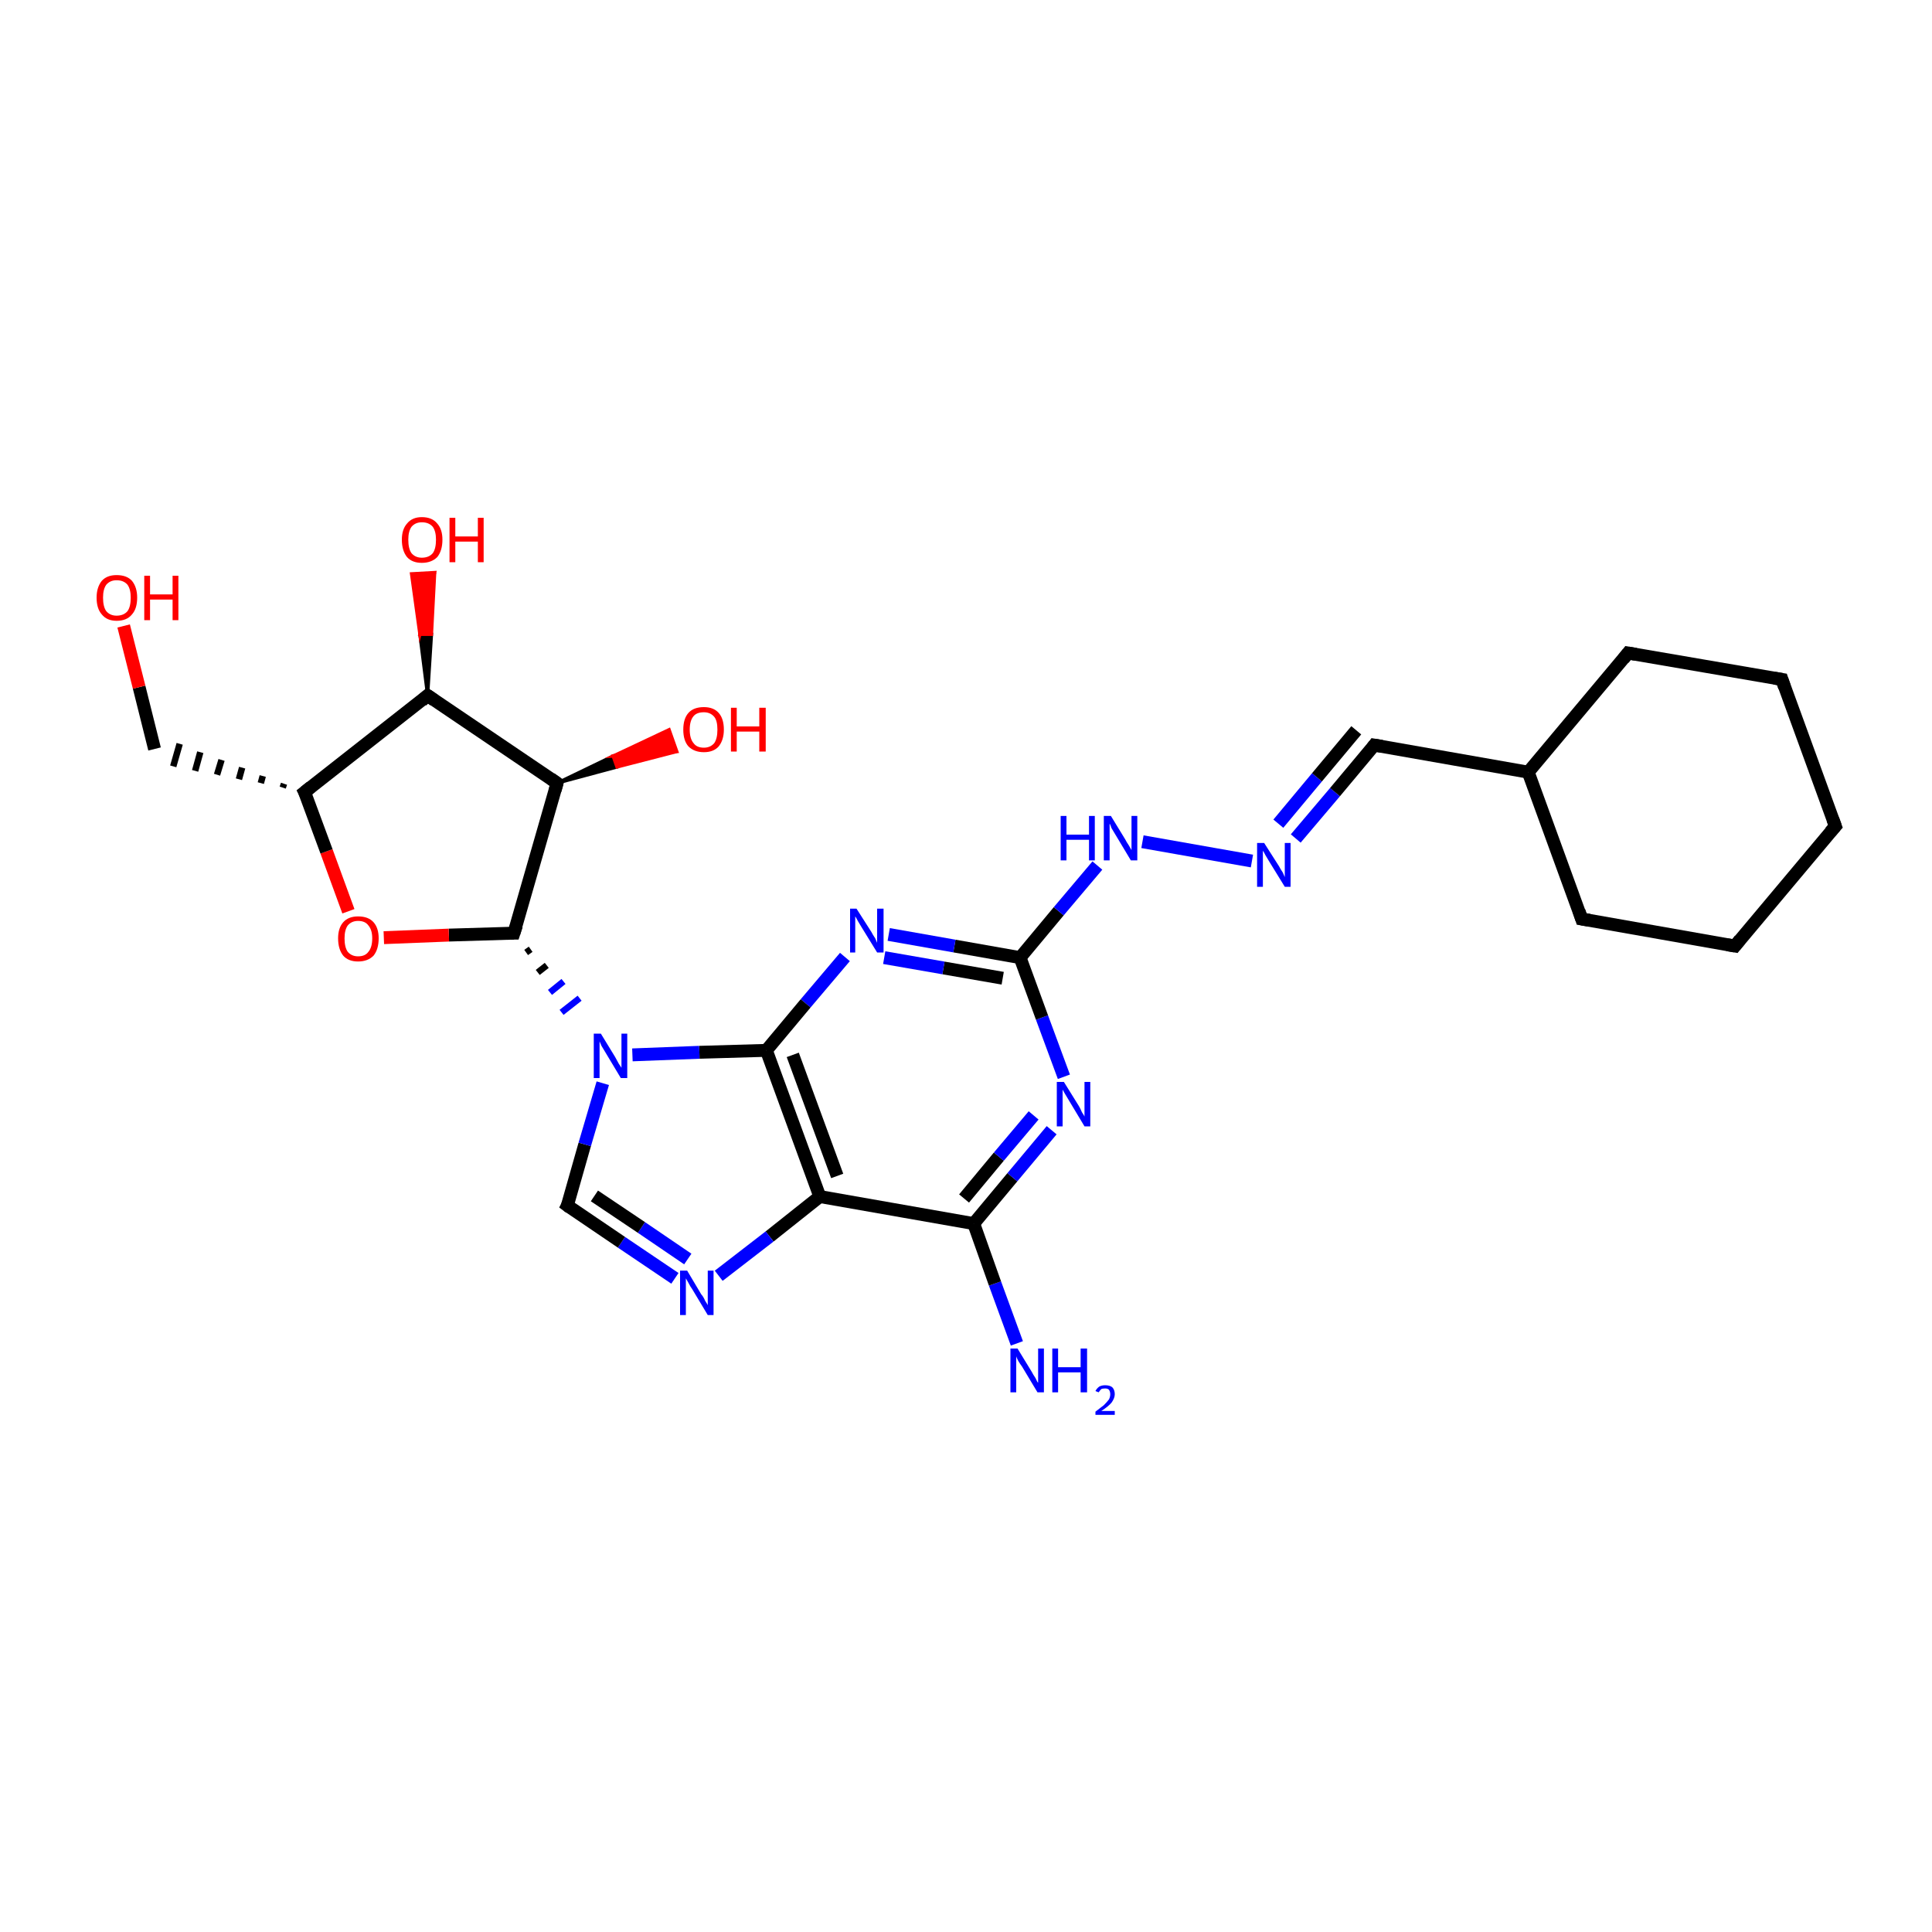 <?xml version='1.0' encoding='iso-8859-1'?>
<svg version='1.1' baseProfile='full'
              xmlns='http://www.w3.org/2000/svg'
                      xmlns:rdkit='http://www.rdkit.org/xml'
                      xmlns:xlink='http://www.w3.org/1999/xlink'
                  xml:space='preserve'
width='300px' height='300px' viewBox='0 0 300 300'>
<!-- END OF HEADER -->
<rect style='opacity:1.0;fill:#FFFFFF;stroke:none' width='300.0' height='300.0' x='0.0' y='0.0'> </rect>
<path class='bond-0 atom-0 atom-1' d='M 157.9,208.6 L 154.5,199.3' style='fill:none;fill-rule:evenodd;stroke:#0000FF;stroke-width:2.0px;stroke-linecap:butt;stroke-linejoin:miter;stroke-opacity:1' />
<path class='bond-0 atom-0 atom-1' d='M 154.5,199.3 L 151.2,190.0' style='fill:none;fill-rule:evenodd;stroke:#000000;stroke-width:2.0px;stroke-linecap:butt;stroke-linejoin:miter;stroke-opacity:1' />
<path class='bond-1 atom-1 atom-2' d='M 151.2,190.0 L 157.2,182.8' style='fill:none;fill-rule:evenodd;stroke:#000000;stroke-width:2.0px;stroke-linecap:butt;stroke-linejoin:miter;stroke-opacity:1' />
<path class='bond-1 atom-1 atom-2' d='M 157.2,182.8 L 163.3,175.5' style='fill:none;fill-rule:evenodd;stroke:#0000FF;stroke-width:2.0px;stroke-linecap:butt;stroke-linejoin:miter;stroke-opacity:1' />
<path class='bond-1 atom-1 atom-2' d='M 149.7,186.1 L 155.1,179.6' style='fill:none;fill-rule:evenodd;stroke:#000000;stroke-width:2.0px;stroke-linecap:butt;stroke-linejoin:miter;stroke-opacity:1' />
<path class='bond-1 atom-1 atom-2' d='M 155.1,179.6 L 160.5,173.2' style='fill:none;fill-rule:evenodd;stroke:#0000FF;stroke-width:2.0px;stroke-linecap:butt;stroke-linejoin:miter;stroke-opacity:1' />
<path class='bond-2 atom-2 atom-3' d='M 165.2,167.2 L 161.8,158.0' style='fill:none;fill-rule:evenodd;stroke:#0000FF;stroke-width:2.0px;stroke-linecap:butt;stroke-linejoin:miter;stroke-opacity:1' />
<path class='bond-2 atom-2 atom-3' d='M 161.8,158.0 L 158.4,148.7' style='fill:none;fill-rule:evenodd;stroke:#000000;stroke-width:2.0px;stroke-linecap:butt;stroke-linejoin:miter;stroke-opacity:1' />
<path class='bond-3 atom-3 atom-4' d='M 158.4,148.7 L 164.4,141.5' style='fill:none;fill-rule:evenodd;stroke:#000000;stroke-width:2.0px;stroke-linecap:butt;stroke-linejoin:miter;stroke-opacity:1' />
<path class='bond-3 atom-3 atom-4' d='M 164.4,141.5 L 170.4,134.4' style='fill:none;fill-rule:evenodd;stroke:#0000FF;stroke-width:2.0px;stroke-linecap:butt;stroke-linejoin:miter;stroke-opacity:1' />
<path class='bond-4 atom-4 atom-5' d='M 177.4,130.7 L 194.4,133.7' style='fill:none;fill-rule:evenodd;stroke:#0000FF;stroke-width:2.0px;stroke-linecap:butt;stroke-linejoin:miter;stroke-opacity:1' />
<path class='bond-5 atom-5 atom-6' d='M 201.2,130.2 L 207.3,123.0' style='fill:none;fill-rule:evenodd;stroke:#0000FF;stroke-width:2.0px;stroke-linecap:butt;stroke-linejoin:miter;stroke-opacity:1' />
<path class='bond-5 atom-5 atom-6' d='M 207.3,123.0 L 213.4,115.7' style='fill:none;fill-rule:evenodd;stroke:#000000;stroke-width:2.0px;stroke-linecap:butt;stroke-linejoin:miter;stroke-opacity:1' />
<path class='bond-5 atom-5 atom-6' d='M 198.5,127.9 L 204.5,120.7' style='fill:none;fill-rule:evenodd;stroke:#0000FF;stroke-width:2.0px;stroke-linecap:butt;stroke-linejoin:miter;stroke-opacity:1' />
<path class='bond-5 atom-5 atom-6' d='M 204.5,120.7 L 210.6,113.4' style='fill:none;fill-rule:evenodd;stroke:#000000;stroke-width:2.0px;stroke-linecap:butt;stroke-linejoin:miter;stroke-opacity:1' />
<path class='bond-6 atom-6 atom-7' d='M 213.4,115.7 L 237.3,119.9' style='fill:none;fill-rule:evenodd;stroke:#000000;stroke-width:2.0px;stroke-linecap:butt;stroke-linejoin:miter;stroke-opacity:1' />
<path class='bond-7 atom-7 atom-8' d='M 237.3,119.9 L 245.6,142.7' style='fill:none;fill-rule:evenodd;stroke:#000000;stroke-width:2.0px;stroke-linecap:butt;stroke-linejoin:miter;stroke-opacity:1' />
<path class='bond-8 atom-8 atom-9' d='M 245.6,142.7 L 269.4,146.9' style='fill:none;fill-rule:evenodd;stroke:#000000;stroke-width:2.0px;stroke-linecap:butt;stroke-linejoin:miter;stroke-opacity:1' />
<path class='bond-9 atom-9 atom-10' d='M 269.4,146.9 L 285.0,128.3' style='fill:none;fill-rule:evenodd;stroke:#000000;stroke-width:2.0px;stroke-linecap:butt;stroke-linejoin:miter;stroke-opacity:1' />
<path class='bond-10 atom-10 atom-11' d='M 285.0,128.3 L 276.7,105.5' style='fill:none;fill-rule:evenodd;stroke:#000000;stroke-width:2.0px;stroke-linecap:butt;stroke-linejoin:miter;stroke-opacity:1' />
<path class='bond-11 atom-11 atom-12' d='M 276.7,105.5 L 252.8,101.4' style='fill:none;fill-rule:evenodd;stroke:#000000;stroke-width:2.0px;stroke-linecap:butt;stroke-linejoin:miter;stroke-opacity:1' />
<path class='bond-12 atom-3 atom-13' d='M 158.4,148.7 L 148.2,146.9' style='fill:none;fill-rule:evenodd;stroke:#000000;stroke-width:2.0px;stroke-linecap:butt;stroke-linejoin:miter;stroke-opacity:1' />
<path class='bond-12 atom-3 atom-13' d='M 148.2,146.9 L 138.0,145.1' style='fill:none;fill-rule:evenodd;stroke:#0000FF;stroke-width:2.0px;stroke-linecap:butt;stroke-linejoin:miter;stroke-opacity:1' />
<path class='bond-12 atom-3 atom-13' d='M 155.7,151.9 L 146.5,150.3' style='fill:none;fill-rule:evenodd;stroke:#000000;stroke-width:2.0px;stroke-linecap:butt;stroke-linejoin:miter;stroke-opacity:1' />
<path class='bond-12 atom-3 atom-13' d='M 146.5,150.3 L 137.3,148.7' style='fill:none;fill-rule:evenodd;stroke:#0000FF;stroke-width:2.0px;stroke-linecap:butt;stroke-linejoin:miter;stroke-opacity:1' />
<path class='bond-13 atom-13 atom-14' d='M 131.2,148.6 L 125.1,155.8' style='fill:none;fill-rule:evenodd;stroke:#0000FF;stroke-width:2.0px;stroke-linecap:butt;stroke-linejoin:miter;stroke-opacity:1' />
<path class='bond-13 atom-13 atom-14' d='M 125.1,155.8 L 119.0,163.1' style='fill:none;fill-rule:evenodd;stroke:#000000;stroke-width:2.0px;stroke-linecap:butt;stroke-linejoin:miter;stroke-opacity:1' />
<path class='bond-14 atom-14 atom-15' d='M 119.0,163.1 L 127.3,185.8' style='fill:none;fill-rule:evenodd;stroke:#000000;stroke-width:2.0px;stroke-linecap:butt;stroke-linejoin:miter;stroke-opacity:1' />
<path class='bond-14 atom-14 atom-15' d='M 123.1,163.8 L 130.0,182.6' style='fill:none;fill-rule:evenodd;stroke:#000000;stroke-width:2.0px;stroke-linecap:butt;stroke-linejoin:miter;stroke-opacity:1' />
<path class='bond-15 atom-15 atom-16' d='M 127.3,185.8 L 119.5,192.0' style='fill:none;fill-rule:evenodd;stroke:#000000;stroke-width:2.0px;stroke-linecap:butt;stroke-linejoin:miter;stroke-opacity:1' />
<path class='bond-15 atom-15 atom-16' d='M 119.5,192.0 L 111.6,198.1' style='fill:none;fill-rule:evenodd;stroke:#0000FF;stroke-width:2.0px;stroke-linecap:butt;stroke-linejoin:miter;stroke-opacity:1' />
<path class='bond-16 atom-16 atom-17' d='M 104.8,198.5 L 96.5,192.9' style='fill:none;fill-rule:evenodd;stroke:#0000FF;stroke-width:2.0px;stroke-linecap:butt;stroke-linejoin:miter;stroke-opacity:1' />
<path class='bond-16 atom-16 atom-17' d='M 96.5,192.9 L 88.1,187.2' style='fill:none;fill-rule:evenodd;stroke:#000000;stroke-width:2.0px;stroke-linecap:butt;stroke-linejoin:miter;stroke-opacity:1' />
<path class='bond-16 atom-16 atom-17' d='M 106.8,195.5 L 99.6,190.6' style='fill:none;fill-rule:evenodd;stroke:#0000FF;stroke-width:2.0px;stroke-linecap:butt;stroke-linejoin:miter;stroke-opacity:1' />
<path class='bond-16 atom-16 atom-17' d='M 99.6,190.6 L 92.3,185.7' style='fill:none;fill-rule:evenodd;stroke:#000000;stroke-width:2.0px;stroke-linecap:butt;stroke-linejoin:miter;stroke-opacity:1' />
<path class='bond-17 atom-17 atom-18' d='M 88.1,187.2 L 90.8,177.7' style='fill:none;fill-rule:evenodd;stroke:#000000;stroke-width:2.0px;stroke-linecap:butt;stroke-linejoin:miter;stroke-opacity:1' />
<path class='bond-17 atom-17 atom-18' d='M 90.8,177.7 L 93.6,168.2' style='fill:none;fill-rule:evenodd;stroke:#0000FF;stroke-width:2.0px;stroke-linecap:butt;stroke-linejoin:miter;stroke-opacity:1' />
<path class='bond-18 atom-19 atom-18' d='M 81.7,147.9 L 82.4,147.4' style='fill:none;fill-rule:evenodd;stroke:#000000;stroke-width:1.0px;stroke-linecap:butt;stroke-linejoin:miter;stroke-opacity:1' />
<path class='bond-18 atom-19 atom-18' d='M 83.5,151.0 L 84.9,149.9' style='fill:none;fill-rule:evenodd;stroke:#000000;stroke-width:1.0px;stroke-linecap:butt;stroke-linejoin:miter;stroke-opacity:1' />
<path class='bond-18 atom-19 atom-18' d='M 85.4,154.1 L 87.5,152.4' style='fill:none;fill-rule:evenodd;stroke:#0000FF;stroke-width:1.0px;stroke-linecap:butt;stroke-linejoin:miter;stroke-opacity:1' />
<path class='bond-18 atom-19 atom-18' d='M 87.2,157.2 L 90.0,155.0' style='fill:none;fill-rule:evenodd;stroke:#0000FF;stroke-width:1.0px;stroke-linecap:butt;stroke-linejoin:miter;stroke-opacity:1' />
<path class='bond-19 atom-19 atom-20' d='M 79.8,144.9 L 69.7,145.2' style='fill:none;fill-rule:evenodd;stroke:#000000;stroke-width:2.0px;stroke-linecap:butt;stroke-linejoin:miter;stroke-opacity:1' />
<path class='bond-19 atom-19 atom-20' d='M 69.7,145.2 L 59.6,145.6' style='fill:none;fill-rule:evenodd;stroke:#FF0000;stroke-width:2.0px;stroke-linecap:butt;stroke-linejoin:miter;stroke-opacity:1' />
<path class='bond-20 atom-20 atom-21' d='M 54.1,141.5 L 50.7,132.2' style='fill:none;fill-rule:evenodd;stroke:#FF0000;stroke-width:2.0px;stroke-linecap:butt;stroke-linejoin:miter;stroke-opacity:1' />
<path class='bond-20 atom-20 atom-21' d='M 50.7,132.2 L 47.3,123.0' style='fill:none;fill-rule:evenodd;stroke:#000000;stroke-width:2.0px;stroke-linecap:butt;stroke-linejoin:miter;stroke-opacity:1' />
<path class='bond-21 atom-21 atom-22' d='M 44.1,121.7 L 43.9,122.3' style='fill:none;fill-rule:evenodd;stroke:#000000;stroke-width:1.0px;stroke-linecap:butt;stroke-linejoin:miter;stroke-opacity:1' />
<path class='bond-21 atom-21 atom-22' d='M 40.8,120.5 L 40.5,121.6' style='fill:none;fill-rule:evenodd;stroke:#000000;stroke-width:1.0px;stroke-linecap:butt;stroke-linejoin:miter;stroke-opacity:1' />
<path class='bond-21 atom-21 atom-22' d='M 37.6,119.2 L 37.1,121.0' style='fill:none;fill-rule:evenodd;stroke:#000000;stroke-width:1.0px;stroke-linecap:butt;stroke-linejoin:miter;stroke-opacity:1' />
<path class='bond-21 atom-21 atom-22' d='M 34.4,118.0 L 33.7,120.3' style='fill:none;fill-rule:evenodd;stroke:#000000;stroke-width:1.0px;stroke-linecap:butt;stroke-linejoin:miter;stroke-opacity:1' />
<path class='bond-21 atom-21 atom-22' d='M 31.1,116.8 L 30.3,119.7' style='fill:none;fill-rule:evenodd;stroke:#000000;stroke-width:1.0px;stroke-linecap:butt;stroke-linejoin:miter;stroke-opacity:1' />
<path class='bond-21 atom-21 atom-22' d='M 27.9,115.5 L 26.9,119.0' style='fill:none;fill-rule:evenodd;stroke:#000000;stroke-width:1.0px;stroke-linecap:butt;stroke-linejoin:miter;stroke-opacity:1' />
<path class='bond-22 atom-22 atom-23' d='M 24.0,116.3 L 21.6,106.7' style='fill:none;fill-rule:evenodd;stroke:#000000;stroke-width:2.0px;stroke-linecap:butt;stroke-linejoin:miter;stroke-opacity:1' />
<path class='bond-22 atom-22 atom-23' d='M 21.6,106.7 L 19.2,97.2' style='fill:none;fill-rule:evenodd;stroke:#FF0000;stroke-width:2.0px;stroke-linecap:butt;stroke-linejoin:miter;stroke-opacity:1' />
<path class='bond-23 atom-21 atom-24' d='M 47.3,123.0 L 66.4,108.0' style='fill:none;fill-rule:evenodd;stroke:#000000;stroke-width:2.0px;stroke-linecap:butt;stroke-linejoin:miter;stroke-opacity:1' />
<path class='bond-24 atom-24 atom-25' d='M 66.4,108.0 L 65.2,98.5 L 67.0,98.5 Z' style='fill:#000000;fill-rule:evenodd;fill-opacity:1;stroke:#000000;stroke-width:0.5px;stroke-linecap:butt;stroke-linejoin:miter;stroke-miterlimit:10;stroke-opacity:1;' />
<path class='bond-24 atom-24 atom-25' d='M 65.2,98.5 L 67.5,88.9 L 63.9,89.1 Z' style='fill:#FF0000;fill-rule:evenodd;fill-opacity:1;stroke:#FF0000;stroke-width:0.5px;stroke-linecap:butt;stroke-linejoin:miter;stroke-miterlimit:10;stroke-opacity:1;' />
<path class='bond-24 atom-24 atom-25' d='M 65.2,98.5 L 67.0,98.5 L 67.5,88.9 Z' style='fill:#FF0000;fill-rule:evenodd;fill-opacity:1;stroke:#FF0000;stroke-width:0.5px;stroke-linecap:butt;stroke-linejoin:miter;stroke-miterlimit:10;stroke-opacity:1;' />
<path class='bond-25 atom-24 atom-26' d='M 66.4,108.0 L 86.5,121.6' style='fill:none;fill-rule:evenodd;stroke:#000000;stroke-width:2.0px;stroke-linecap:butt;stroke-linejoin:miter;stroke-opacity:1' />
<path class='bond-26 atom-26 atom-27' d='M 86.5,121.6 L 95.2,117.4 L 95.8,119.1 Z' style='fill:#000000;fill-rule:evenodd;fill-opacity:1;stroke:#000000;stroke-width:0.5px;stroke-linecap:butt;stroke-linejoin:miter;stroke-miterlimit:10;stroke-opacity:1;' />
<path class='bond-26 atom-26 atom-27' d='M 95.2,117.4 L 105.1,116.7 L 103.9,113.3 Z' style='fill:#FF0000;fill-rule:evenodd;fill-opacity:1;stroke:#FF0000;stroke-width:0.5px;stroke-linecap:butt;stroke-linejoin:miter;stroke-miterlimit:10;stroke-opacity:1;' />
<path class='bond-26 atom-26 atom-27' d='M 95.2,117.4 L 95.8,119.1 L 105.1,116.7 Z' style='fill:#FF0000;fill-rule:evenodd;fill-opacity:1;stroke:#FF0000;stroke-width:0.5px;stroke-linecap:butt;stroke-linejoin:miter;stroke-miterlimit:10;stroke-opacity:1;' />
<path class='bond-27 atom-15 atom-1' d='M 127.3,185.8 L 151.2,190.0' style='fill:none;fill-rule:evenodd;stroke:#000000;stroke-width:2.0px;stroke-linecap:butt;stroke-linejoin:miter;stroke-opacity:1' />
<path class='bond-28 atom-26 atom-19' d='M 86.5,121.6 L 79.8,144.9' style='fill:none;fill-rule:evenodd;stroke:#000000;stroke-width:2.0px;stroke-linecap:butt;stroke-linejoin:miter;stroke-opacity:1' />
<path class='bond-29 atom-12 atom-7' d='M 252.8,101.4 L 237.3,119.9' style='fill:none;fill-rule:evenodd;stroke:#000000;stroke-width:2.0px;stroke-linecap:butt;stroke-linejoin:miter;stroke-opacity:1' />
<path class='bond-30 atom-18 atom-14' d='M 98.2,163.8 L 108.6,163.4' style='fill:none;fill-rule:evenodd;stroke:#0000FF;stroke-width:2.0px;stroke-linecap:butt;stroke-linejoin:miter;stroke-opacity:1' />
<path class='bond-30 atom-18 atom-14' d='M 108.6,163.4 L 119.0,163.1' style='fill:none;fill-rule:evenodd;stroke:#000000;stroke-width:2.0px;stroke-linecap:butt;stroke-linejoin:miter;stroke-opacity:1' />
<path d='M 213.1,116.1 L 213.4,115.7 L 214.6,115.9' style='fill:none;stroke:#000000;stroke-width:2.0px;stroke-linecap:butt;stroke-linejoin:miter;stroke-miterlimit:10;stroke-opacity:1;' />
<path d='M 245.2,141.5 L 245.6,142.7 L 246.8,142.9' style='fill:none;stroke:#000000;stroke-width:2.0px;stroke-linecap:butt;stroke-linejoin:miter;stroke-miterlimit:10;stroke-opacity:1;' />
<path d='M 268.2,146.7 L 269.4,146.9 L 270.2,145.9' style='fill:none;stroke:#000000;stroke-width:2.0px;stroke-linecap:butt;stroke-linejoin:miter;stroke-miterlimit:10;stroke-opacity:1;' />
<path d='M 284.2,129.2 L 285.0,128.3 L 284.6,127.2' style='fill:none;stroke:#000000;stroke-width:2.0px;stroke-linecap:butt;stroke-linejoin:miter;stroke-miterlimit:10;stroke-opacity:1;' />
<path d='M 277.1,106.7 L 276.7,105.5 L 275.5,105.3' style='fill:none;stroke:#000000;stroke-width:2.0px;stroke-linecap:butt;stroke-linejoin:miter;stroke-miterlimit:10;stroke-opacity:1;' />
<path d='M 254.0,101.6 L 252.8,101.4 L 252.1,102.3' style='fill:none;stroke:#000000;stroke-width:2.0px;stroke-linecap:butt;stroke-linejoin:miter;stroke-miterlimit:10;stroke-opacity:1;' />
<path d='M 88.5,187.5 L 88.1,187.2 L 88.3,186.8' style='fill:none;stroke:#000000;stroke-width:2.0px;stroke-linecap:butt;stroke-linejoin:miter;stroke-miterlimit:10;stroke-opacity:1;' />
<path d='M 79.3,144.9 L 79.8,144.9 L 80.2,143.7' style='fill:none;stroke:#000000;stroke-width:2.0px;stroke-linecap:butt;stroke-linejoin:miter;stroke-miterlimit:10;stroke-opacity:1;' />
<path d='M 47.5,123.4 L 47.3,123.0 L 48.3,122.2' style='fill:none;stroke:#000000;stroke-width:2.0px;stroke-linecap:butt;stroke-linejoin:miter;stroke-miterlimit:10;stroke-opacity:1;' />
<path d='M 65.5,108.8 L 66.4,108.0 L 67.4,108.7' style='fill:none;stroke:#000000;stroke-width:2.0px;stroke-linecap:butt;stroke-linejoin:miter;stroke-miterlimit:10;stroke-opacity:1;' />
<path d='M 85.5,120.9 L 86.5,121.6 L 86.2,122.7' style='fill:none;stroke:#000000;stroke-width:2.0px;stroke-linecap:butt;stroke-linejoin:miter;stroke-miterlimit:10;stroke-opacity:1;' />
<path class='atom-0' d='M 158.0 209.4
L 160.2 213.0
Q 160.4 213.4, 160.8 214.0
Q 161.1 214.7, 161.2 214.7
L 161.2 209.4
L 162.1 209.4
L 162.1 216.2
L 161.1 216.2
L 158.7 212.2
Q 158.4 211.8, 158.1 211.3
Q 157.8 210.7, 157.8 210.6
L 157.8 216.2
L 156.9 216.2
L 156.9 209.4
L 158.0 209.4
' fill='#0000FF'/>
<path class='atom-0' d='M 163.4 209.4
L 164.3 209.4
L 164.3 212.3
L 167.8 212.3
L 167.8 209.4
L 168.8 209.4
L 168.8 216.2
L 167.8 216.2
L 167.8 213.1
L 164.3 213.1
L 164.3 216.2
L 163.4 216.2
L 163.4 209.4
' fill='#0000FF'/>
<path class='atom-0' d='M 170.1 216.0
Q 170.3 215.6, 170.7 215.3
Q 171.1 215.1, 171.6 215.1
Q 172.3 215.1, 172.7 215.4
Q 173.1 215.8, 173.1 216.5
Q 173.1 217.1, 172.6 217.8
Q 172.1 218.4, 171.0 219.1
L 173.1 219.1
L 173.1 219.7
L 170.1 219.7
L 170.1 219.2
Q 170.9 218.6, 171.4 218.2
Q 171.9 217.7, 172.2 217.3
Q 172.4 216.9, 172.4 216.5
Q 172.4 216.1, 172.2 215.8
Q 172.0 215.6, 171.6 215.6
Q 171.2 215.6, 171.0 215.7
Q 170.8 215.9, 170.6 216.2
L 170.1 216.0
' fill='#0000FF'/>
<path class='atom-2' d='M 165.2 168.0
L 167.5 171.7
Q 167.7 172.0, 168.0 172.7
Q 168.4 173.3, 168.4 173.4
L 168.4 168.0
L 169.3 168.0
L 169.3 174.9
L 168.4 174.9
L 166.0 170.9
Q 165.7 170.4, 165.4 169.9
Q 165.1 169.4, 165.0 169.2
L 165.0 174.9
L 164.1 174.9
L 164.1 168.0
L 165.2 168.0
' fill='#0000FF'/>
<path class='atom-4' d='M 164.7 126.7
L 165.6 126.7
L 165.6 129.6
L 169.1 129.6
L 169.1 126.7
L 170.0 126.7
L 170.0 133.6
L 169.1 133.6
L 169.1 130.4
L 165.6 130.4
L 165.6 133.6
L 164.7 133.6
L 164.7 126.7
' fill='#0000FF'/>
<path class='atom-4' d='M 172.5 126.7
L 174.7 130.3
Q 174.9 130.7, 175.3 131.3
Q 175.7 132.0, 175.7 132.0
L 175.7 126.7
L 176.6 126.7
L 176.6 133.6
L 175.6 133.6
L 173.2 129.6
Q 172.9 129.1, 172.6 128.6
Q 172.4 128.0, 172.3 127.9
L 172.3 133.6
L 171.4 133.6
L 171.4 126.7
L 172.5 126.7
' fill='#0000FF'/>
<path class='atom-5' d='M 196.3 130.9
L 198.6 134.5
Q 198.8 134.9, 199.2 135.5
Q 199.5 136.2, 199.5 136.2
L 199.5 130.9
L 200.4 130.9
L 200.4 137.7
L 199.5 137.7
L 197.1 133.8
Q 196.8 133.3, 196.5 132.8
Q 196.2 132.2, 196.1 132.1
L 196.1 137.7
L 195.2 137.7
L 195.2 130.9
L 196.3 130.9
' fill='#0000FF'/>
<path class='atom-13' d='M 133.0 141.1
L 135.3 144.7
Q 135.5 145.1, 135.9 145.7
Q 136.2 146.4, 136.2 146.4
L 136.2 141.1
L 137.2 141.1
L 137.2 147.9
L 136.2 147.9
L 133.8 144.0
Q 133.5 143.5, 133.2 143.0
Q 132.9 142.4, 132.8 142.3
L 132.8 147.9
L 132.0 147.9
L 132.0 141.1
L 133.0 141.1
' fill='#0000FF'/>
<path class='atom-16' d='M 106.7 197.3
L 108.9 201.0
Q 109.2 201.3, 109.5 202.0
Q 109.9 202.6, 109.9 202.7
L 109.9 197.3
L 110.8 197.3
L 110.8 204.2
L 109.9 204.2
L 107.5 200.2
Q 107.2 199.8, 106.9 199.2
Q 106.6 198.7, 106.5 198.5
L 106.5 204.2
L 105.6 204.2
L 105.6 197.3
L 106.7 197.3
' fill='#0000FF'/>
<path class='atom-18' d='M 93.3 160.5
L 95.5 164.1
Q 95.7 164.5, 96.1 165.2
Q 96.5 165.8, 96.5 165.8
L 96.5 160.5
L 97.4 160.5
L 97.4 167.4
L 96.4 167.4
L 94.0 163.4
Q 93.7 162.9, 93.4 162.4
Q 93.2 161.9, 93.1 161.7
L 93.1 167.4
L 92.2 167.4
L 92.2 160.5
L 93.3 160.5
' fill='#0000FF'/>
<path class='atom-20' d='M 52.5 145.7
Q 52.5 144.1, 53.3 143.2
Q 54.1 142.3, 55.6 142.3
Q 57.2 142.3, 58.0 143.2
Q 58.8 144.1, 58.8 145.7
Q 58.8 147.4, 58.0 148.4
Q 57.1 149.3, 55.6 149.3
Q 54.1 149.3, 53.3 148.4
Q 52.5 147.4, 52.5 145.7
M 55.6 148.5
Q 56.7 148.5, 57.2 147.8
Q 57.8 147.1, 57.8 145.7
Q 57.8 144.4, 57.2 143.7
Q 56.7 143.0, 55.6 143.0
Q 54.6 143.0, 54.0 143.7
Q 53.5 144.4, 53.5 145.7
Q 53.5 147.1, 54.0 147.8
Q 54.6 148.5, 55.6 148.5
' fill='#FF0000'/>
<path class='atom-23' d='M 15.0 92.8
Q 15.0 91.2, 15.8 90.2
Q 16.6 89.3, 18.1 89.3
Q 19.7 89.3, 20.5 90.2
Q 21.3 91.2, 21.3 92.8
Q 21.3 94.5, 20.5 95.4
Q 19.7 96.4, 18.1 96.4
Q 16.6 96.4, 15.8 95.4
Q 15.0 94.5, 15.0 92.8
M 18.1 95.6
Q 19.2 95.6, 19.8 94.9
Q 20.3 94.2, 20.3 92.8
Q 20.3 91.5, 19.8 90.8
Q 19.2 90.1, 18.1 90.1
Q 17.1 90.1, 16.5 90.8
Q 16.0 91.5, 16.0 92.8
Q 16.0 94.2, 16.5 94.9
Q 17.1 95.6, 18.1 95.6
' fill='#FF0000'/>
<path class='atom-23' d='M 22.4 89.4
L 23.3 89.4
L 23.3 92.3
L 26.8 92.3
L 26.8 89.4
L 27.7 89.4
L 27.7 96.3
L 26.8 96.3
L 26.8 93.1
L 23.3 93.1
L 23.3 96.3
L 22.4 96.3
L 22.4 89.4
' fill='#FF0000'/>
<path class='atom-25' d='M 62.4 83.8
Q 62.4 82.2, 63.2 81.3
Q 64.0 80.3, 65.5 80.3
Q 67.1 80.3, 67.9 81.3
Q 68.7 82.2, 68.7 83.8
Q 68.7 85.5, 67.9 86.5
Q 67.0 87.4, 65.5 87.4
Q 64.0 87.4, 63.2 86.5
Q 62.4 85.5, 62.4 83.8
M 65.5 86.6
Q 66.6 86.6, 67.2 85.9
Q 67.7 85.2, 67.7 83.8
Q 67.7 82.5, 67.2 81.8
Q 66.6 81.1, 65.5 81.1
Q 64.5 81.1, 63.9 81.8
Q 63.4 82.5, 63.4 83.8
Q 63.4 85.2, 63.9 85.9
Q 64.5 86.6, 65.5 86.6
' fill='#FF0000'/>
<path class='atom-25' d='M 69.8 80.4
L 70.7 80.4
L 70.7 83.3
L 74.2 83.3
L 74.2 80.4
L 75.1 80.4
L 75.1 87.3
L 74.2 87.3
L 74.2 84.1
L 70.7 84.1
L 70.7 87.3
L 69.8 87.3
L 69.8 80.4
' fill='#FF0000'/>
<path class='atom-27' d='M 106.1 113.3
Q 106.1 111.6, 106.9 110.7
Q 107.7 109.8, 109.3 109.8
Q 110.8 109.8, 111.6 110.7
Q 112.4 111.6, 112.4 113.3
Q 112.4 114.9, 111.6 115.9
Q 110.8 116.8, 109.3 116.8
Q 107.8 116.8, 106.9 115.9
Q 106.1 115.0, 106.1 113.3
M 109.3 116.1
Q 110.3 116.1, 110.9 115.4
Q 111.4 114.7, 111.4 113.3
Q 111.4 111.9, 110.9 111.3
Q 110.3 110.6, 109.3 110.6
Q 108.2 110.6, 107.7 111.2
Q 107.1 111.9, 107.1 113.3
Q 107.1 114.7, 107.7 115.4
Q 108.2 116.1, 109.3 116.1
' fill='#FF0000'/>
<path class='atom-27' d='M 113.5 109.9
L 114.4 109.9
L 114.4 112.8
L 117.9 112.8
L 117.9 109.9
L 118.9 109.9
L 118.9 116.7
L 117.9 116.7
L 117.9 113.6
L 114.4 113.6
L 114.4 116.7
L 113.5 116.7
L 113.5 109.9
' fill='#FF0000'/>
</svg>
